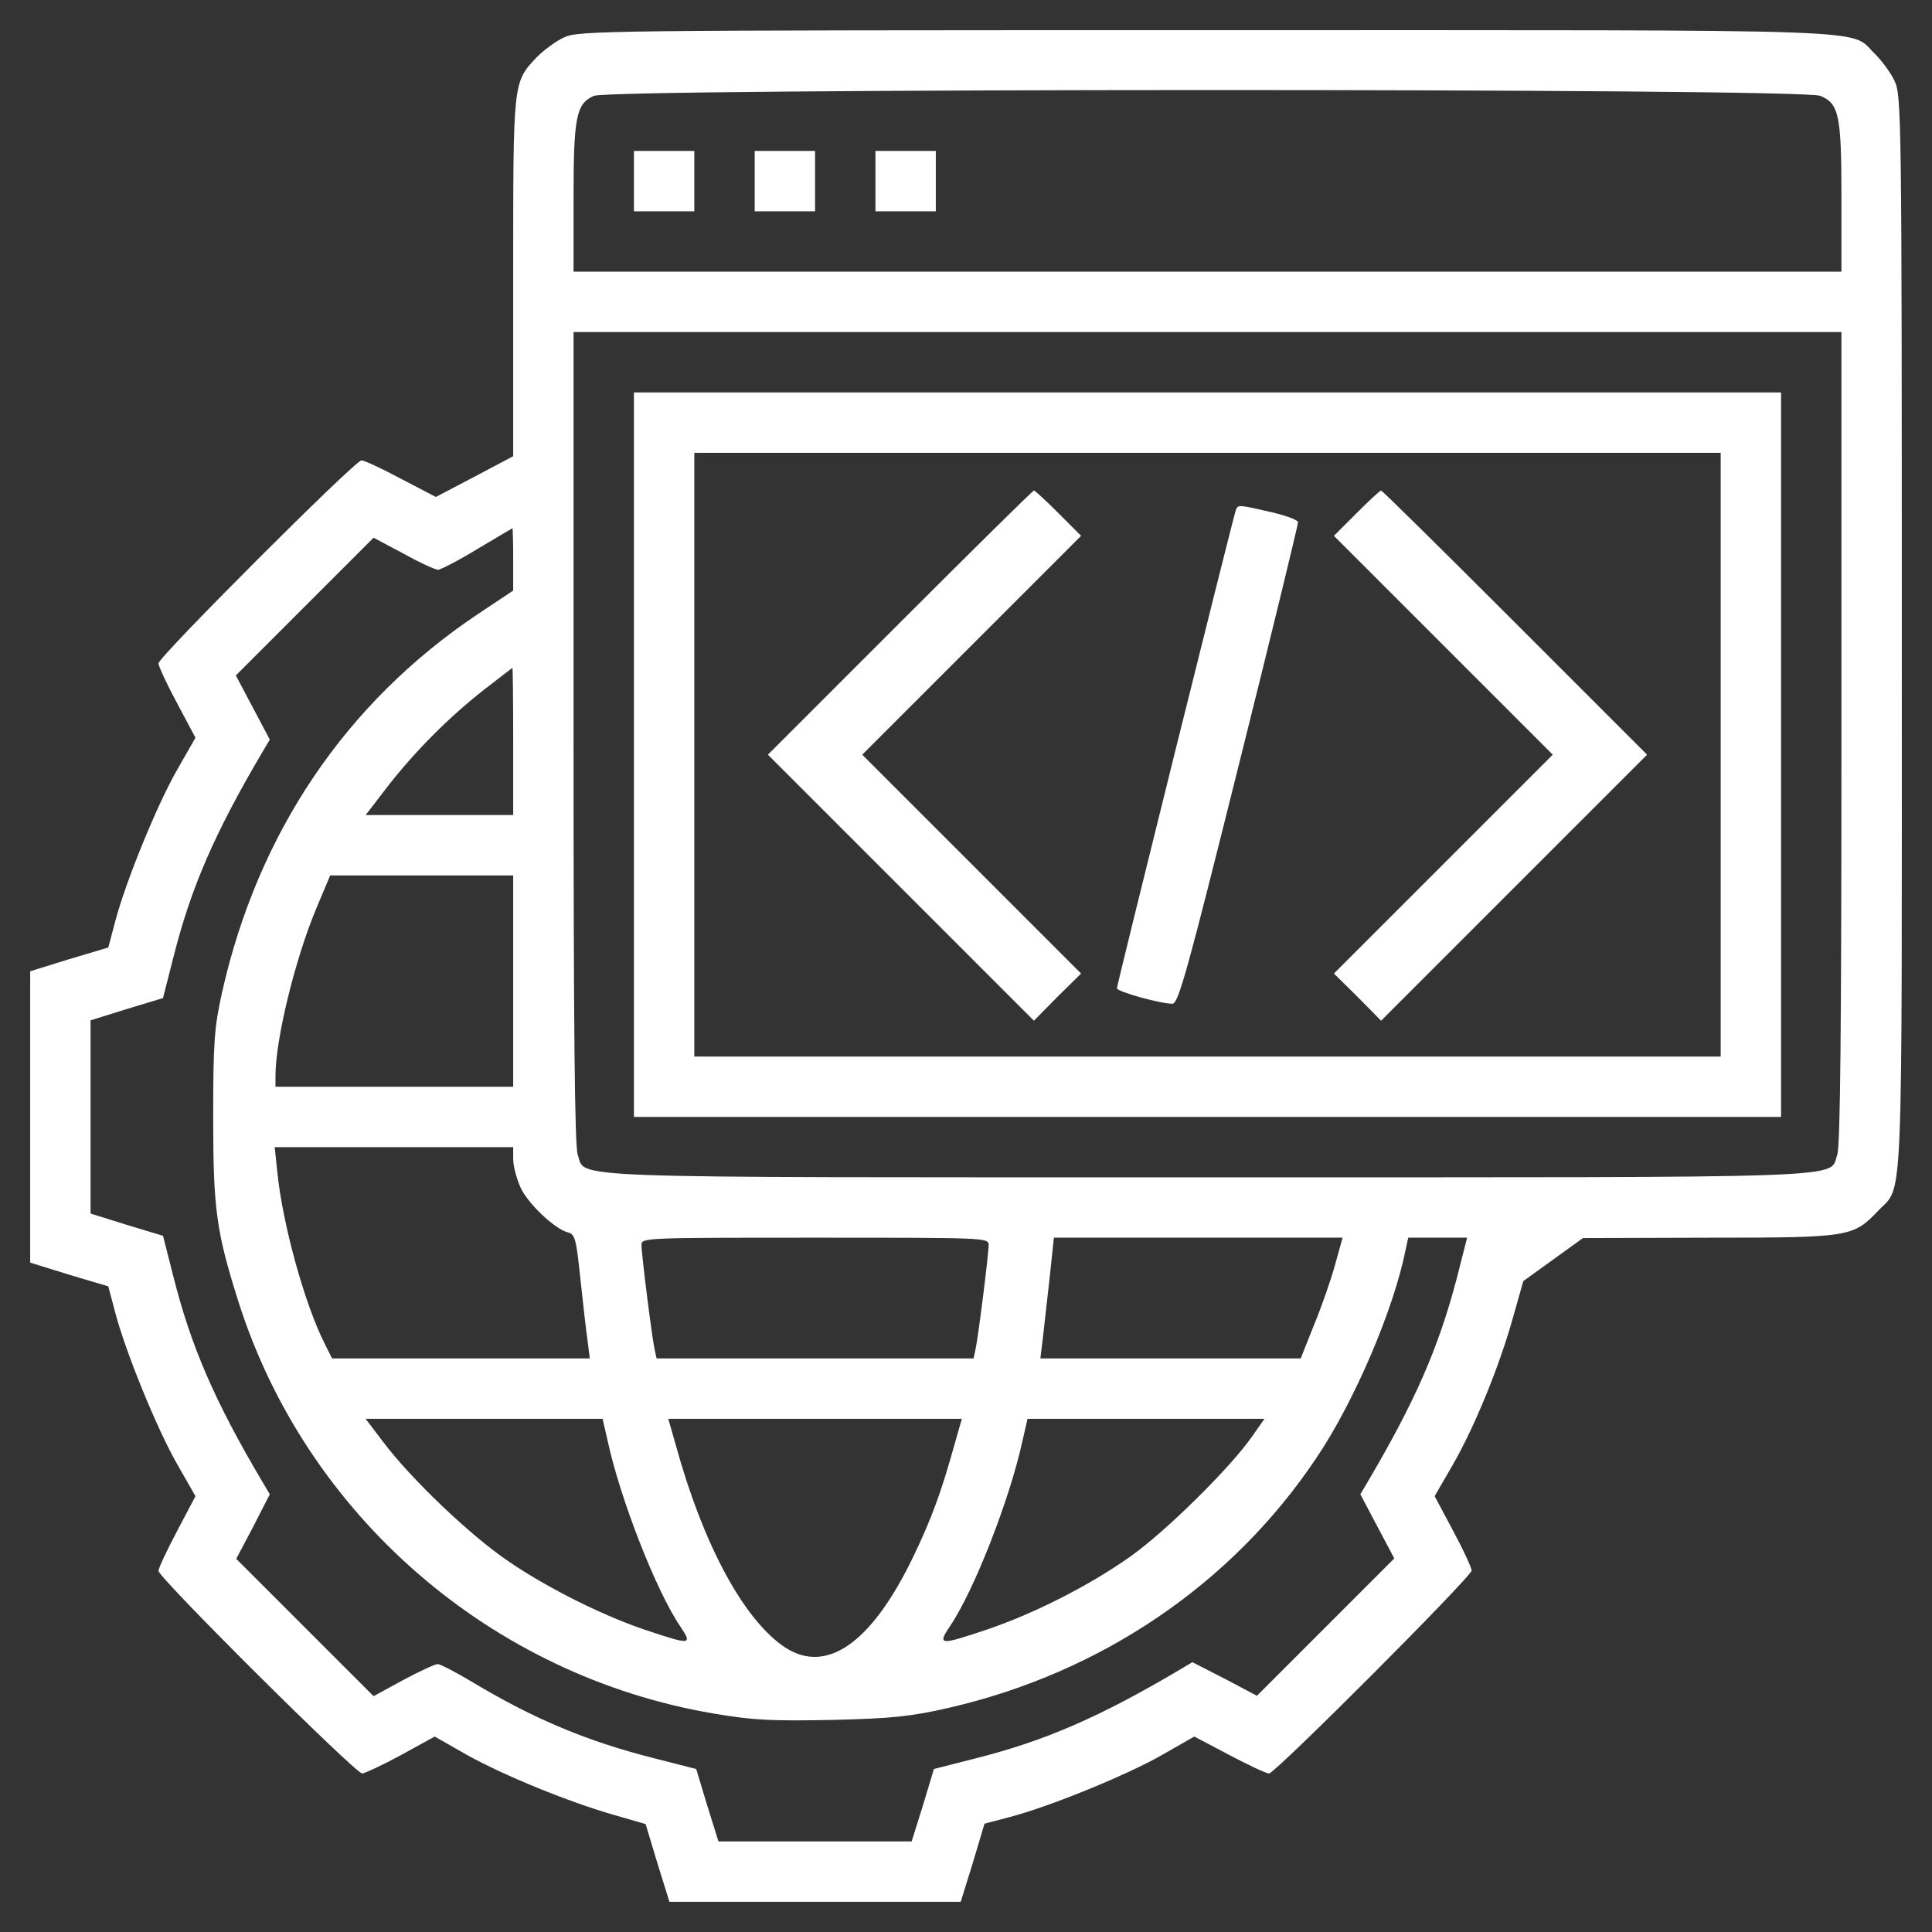 <?xml version="1.0" standalone="no"?>
<!DOCTYPE svg PUBLIC "-//W3C//DTD SVG 20010904//EN"
 "http://www.w3.org/TR/2001/REC-SVG-20010904/DTD/svg10.dtd">
<svg version="1.0" xmlns="http://www.w3.org/2000/svg"
 width="512pt" height="512pt" viewBox="0 0 512 512"
 preserveAspectRatio="xMidYMid meet">
<rect x="0" y="0" width="512" height="512" fill="#333333" stroke="none"/>
<g transform="translate(0,512) scale(0.1,-0.1)"
fill="#ffffff" stroke="none">
<path d="M1495 5021 c-22 -10 -54 -34 -72 -52 -64 -68 -63 -60 -63 -583 l0
-475 -102 -54 -103 -54 -92 48 c-50 27 -98 49 -105 49 -17 0 -538 -521 -538
-538 0 -7 22 -55 49 -105 l49 -92 -48 -84 c-53 -92 -137 -297 -165 -404 l-18
-68 -104 -31 -103 -32 0 -386 0 -386 103 -32 104 -31 18 -68 c28 -107 112
-312 165 -404 l48 -84 -49 -93 c-27 -51 -49 -98 -49 -105 0 -18 522 -537 540
-537 8 1 55 23 103 49 l89 49 86 -49 c101 -56 271 -125 390 -159 l83 -24 31
-103 32 -103 386 0 386 0 32 103 31 104 68 18 c107 28 312 112 404 165 l84 48
93 -49 c51 -27 98 -49 105 -49 16 0 537 522 537 538 0 7 -22 55 -49 105 l-49
92 48 83 c58 101 124 262 160 392 l27 95 79 57 79 57 335 1 c373 0 381 2 447
71 68 72 63 -40 63 1531 0 1365 -1 1425 -19 1463 -10 22 -34 54 -52 72 -72 68
65 63 -1771 63 -1599 0 -1665 -1 -1703 -19z m3329 -155 c50 -21 56 -51 56
-272 l0 -194 -1680 0 -1680 0 0 194 c0 218 7 251 54 272 47 20 3201 21 3250 0z
m56 -1700 c0 -775 -3 -1082 -11 -1106 -23 -64 80 -60 -1669 -60 -1749 0 -1646
-4 -1669 60 -8 24 -11 331 -11 1106 l0 1074 1680 0 1680 0 0 -1074z m-3520
472 l0 -83 -93 -62 c-350 -234 -584 -580 -679 -1005 -20 -91 -23 -129 -23
-328 0 -246 8 -303 67 -490 180 -566 669 -991 1259 -1091 106 -18 152 -20 314
-17 161 4 208 9 309 32 405 93 752 329 975 663 100 148 205 394 236 551 l7 32
78 0 78 0 -28 -110 c-49 -185 -110 -324 -236 -538 l-19 -32 45 -85 45 -85
-182 -182 -182 -182 -85 45 -86 44 -32 -19 c-216 -128 -361 -190 -543 -236
l-110 -28 -29 -96 -30 -96 -256 0 -256 0 -30 96 -29 96 -110 28 c-178 45 -319
104 -481 201 -45 27 -87 49 -94 49 -7 0 -48 -19 -91 -42 l-79 -43 -182 182
-182 182 45 85 44 86 -19 32 c-128 216 -190 361 -236 543 l-28 110 -96 29 -96
30 0 256 0 256 96 30 96 29 28 110 c46 182 108 326 236 543 l19 32 -45 85 -45
85 183 183 182 182 79 -42 c43 -24 85 -43 92 -43 8 1 55 25 104 55 50 30 91
54 93 55 1 0 2 -37 2 -82z m0 -483 l0 -195 -196 0 -195 0 60 78 c72 92 160
181 256 256 39 30 71 55 73 56 1 0 2 -88 2 -195z m0 -635 l0 -280 -315 0 -315
0 0 28 c0 98 52 310 108 444 l37 88 243 0 242 0 0 -280z m0 -472 c0 -18 9 -51
19 -74 19 -43 91 -111 126 -120 19 -5 22 -17 33 -122 7 -64 15 -138 19 -164
l6 -48 -341 0 -342 0 -19 38 c-53 104 -112 317 -126 455 l-7 67 316 0 316 0 0
-32z m1260 -227 c0 -25 -28 -248 -35 -278 l-5 -23 -420 0 -420 0 -5 23 c-7 30
-35 253 -35 278 0 19 11 19 460 19 449 0 460 0 460 -19z m918 -53 c-11 -40
-36 -112 -56 -160 l-35 -88 -345 0 -345 0 6 48 c3 26 11 98 18 160 l12 112
383 0 382 0 -20 -72z m-1928 -465 c34 -157 130 -402 194 -495 31 -46 25 -47
-80 -12 -116 37 -271 114 -376 186 -102 69 -258 218 -332 316 l-47 62 314 0
314 0 13 -57z m919 -13 c-34 -122 -59 -192 -109 -296 -113 -234 -235 -316
-348 -234 -106 77 -210 272 -281 530 l-20 70 389 0 389 0 -20 -70z m789 23
c-58 -83 -226 -249 -321 -317 -110 -78 -258 -153 -383 -195 -122 -41 -130 -41
-98 7 64 93 160 338 194 495 l13 57 314 0 314 0 -33 -47z"/>
<path d="M1680 4640 l0 -80 80 0 80 0 0 80 0 80 -80 0 -80 0 0 -80z"/>
<path d="M2000 4640 l0 -80 80 0 80 0 0 80 0 80 -80 0 -80 0 0 -80z"/>
<path d="M2320 4640 l0 -80 80 0 80 0 0 80 0 80 -80 0 -80 0 0 -80z"/>
<path d="M1680 3120 l0 -960 1520 0 1520 0 0 960 0 960 -1520 0 -1520 0 0
-960z m2880 0 l0 -800 -1360 0 -1360 0 0 800 0 800 1360 0 1360 0 0 -800z"/>
<path d="M2385 3470 l-350 -350 352 -352 353 -353 62 63 63 62 -290 290 -290
290 290 290 290 290 -60 60 c-33 33 -62 60 -65 60 -3 0 -163 -158 -355 -350z"/>
<path d="M3595 3760 l-60 -60 290 -290 290 -290 -290 -290 -290 -290 63 -62
62 -63 353 353 352 352 -350 350 c-192 192 -352 350 -355 350 -3 0 -32 -27
-65 -60z"/>
<path d="M3275 3768 c-8 -23 -315 -1257 -315 -1267 0 -9 115 -41 147 -41 16 0
40 88 176 633 87 347 157 637 157 643 0 6 -33 18 -72 27 -87 20 -87 20 -93 5z"/>
</g>
</svg>
